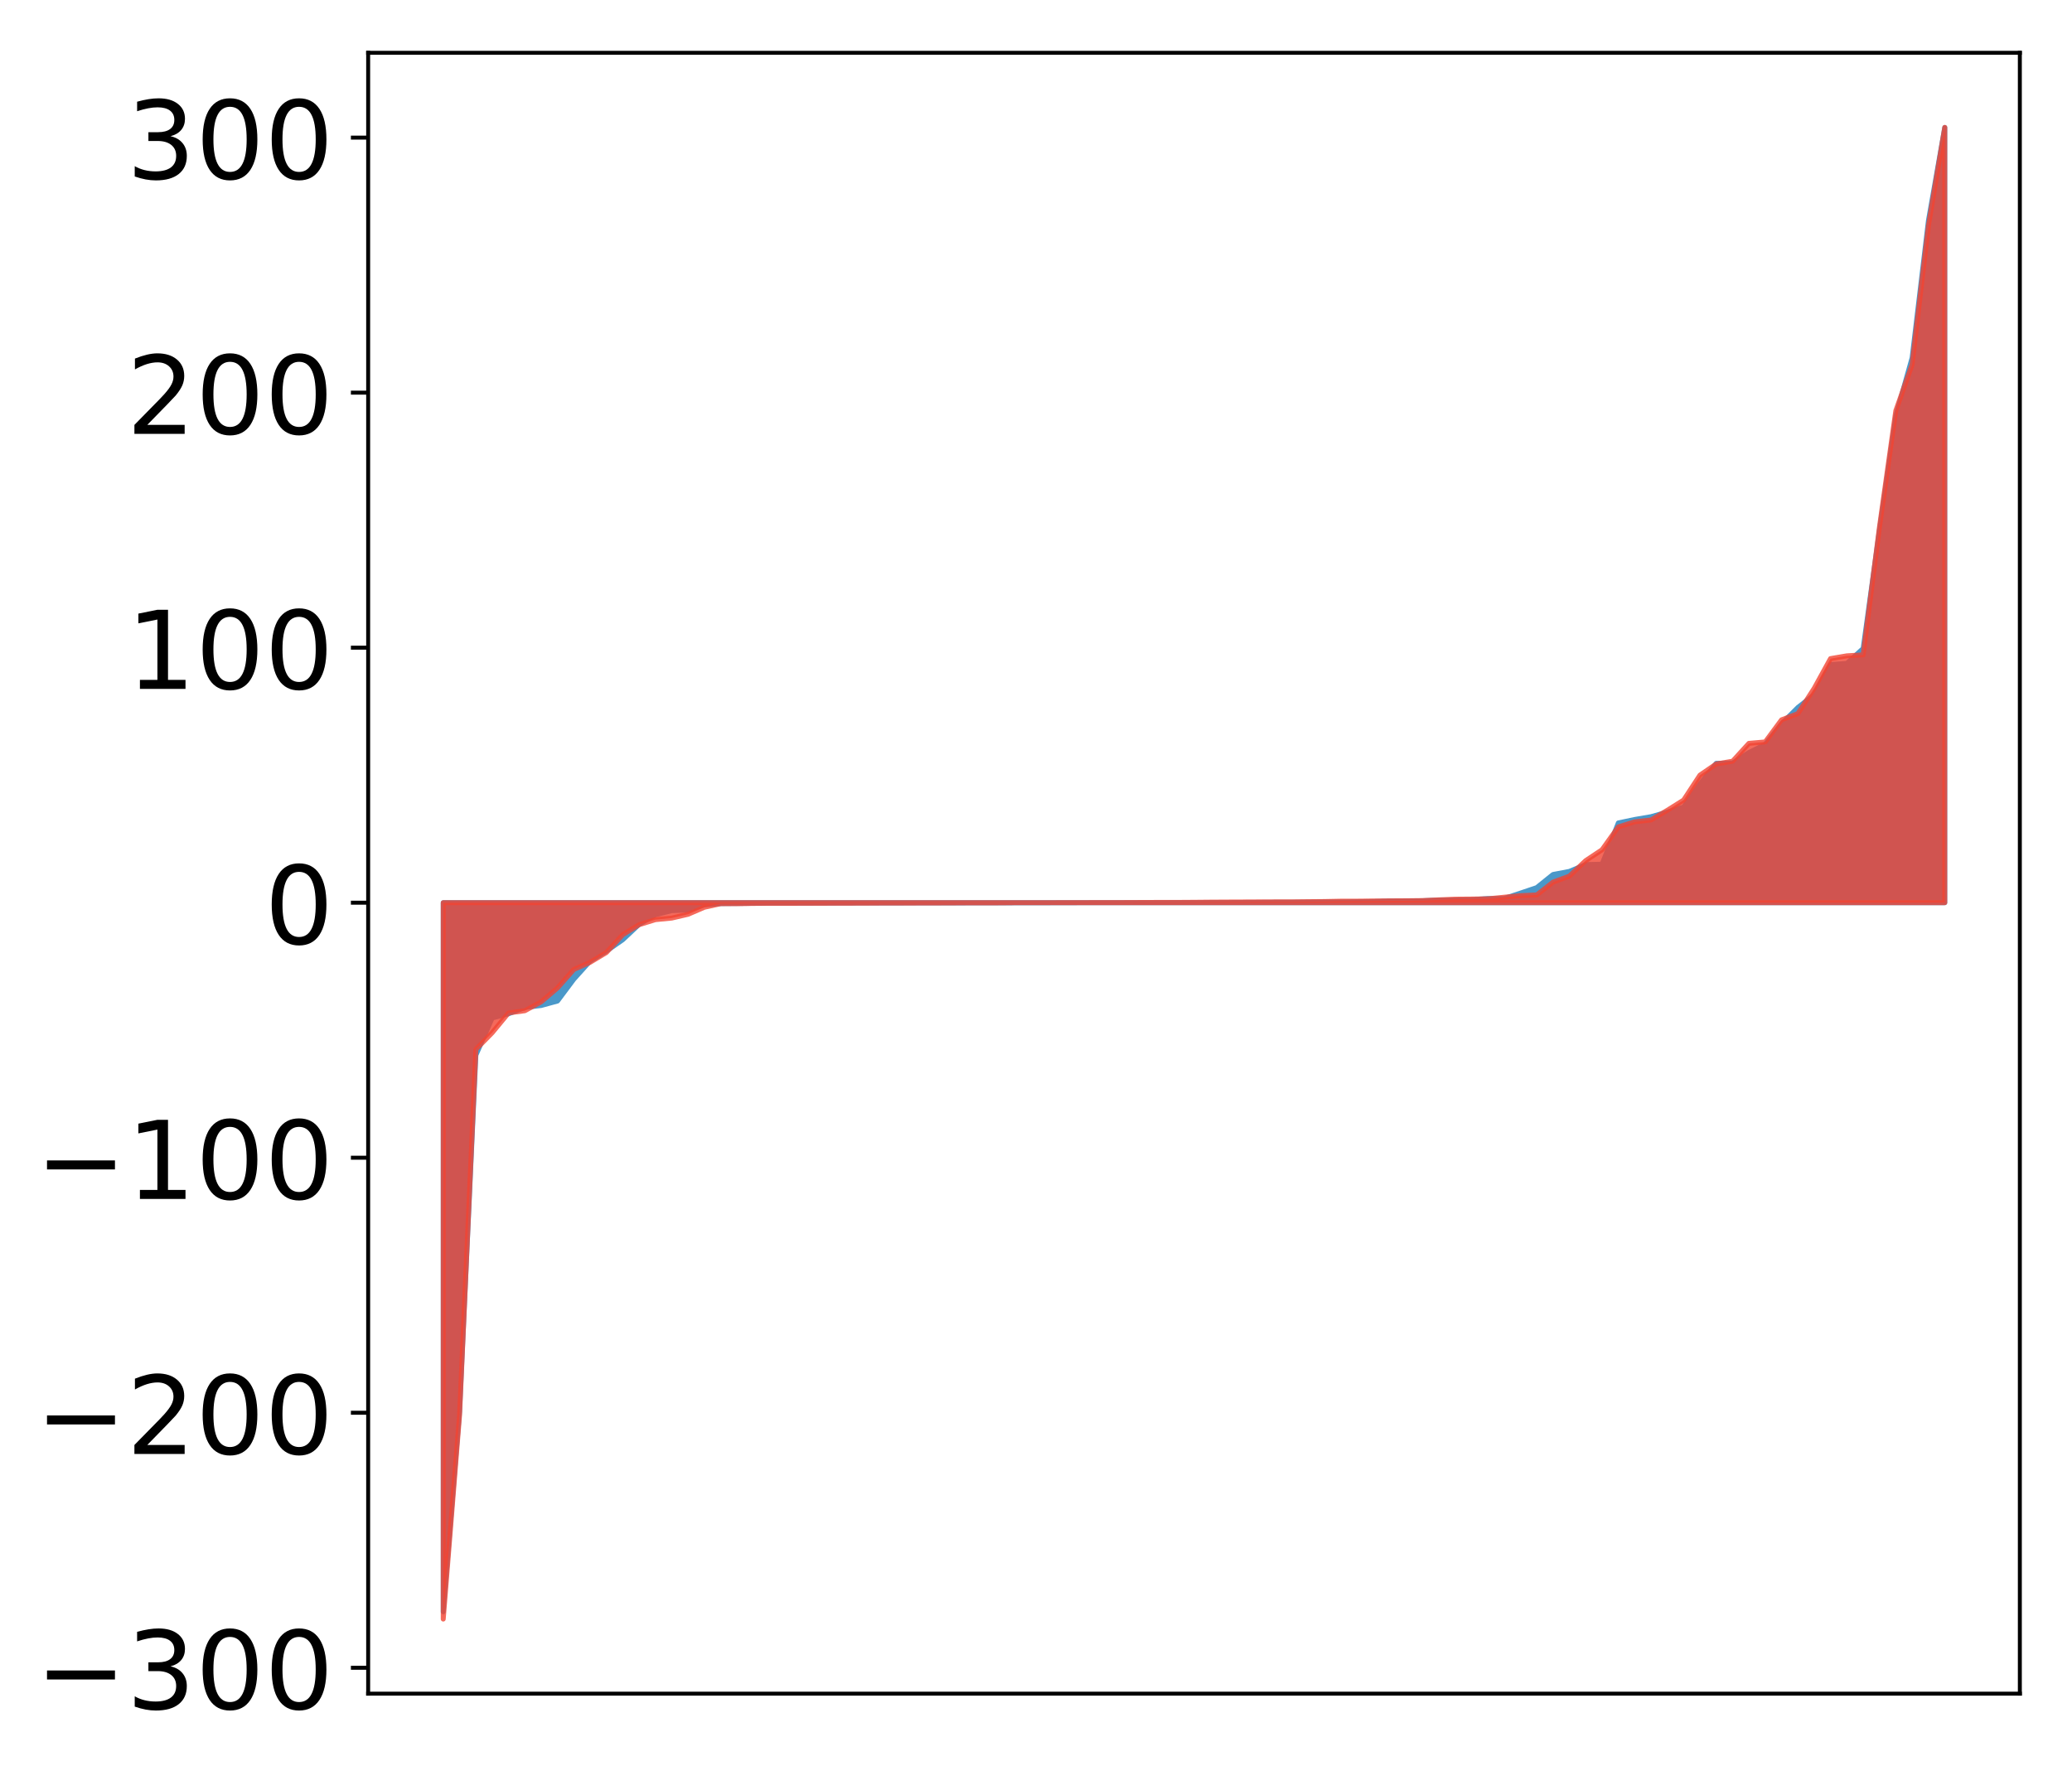 <?xml version="1.0" encoding="utf-8" standalone="no"?>
<!DOCTYPE svg PUBLIC "-//W3C//DTD SVG 1.1//EN"
  "http://www.w3.org/Graphics/SVG/1.1/DTD/svg11.dtd">
<!-- Created with matplotlib (http://matplotlib.org/) -->
<svg height="358pt" version="1.1" viewBox="0 0 420 358" width="420pt" xmlns="http://www.w3.org/2000/svg" xmlns:xlink="http://www.w3.org/1999/xlink">
 <defs>
  <style type="text/css">
*{stroke-linecap:butt;stroke-linejoin:round;}
  </style>
 </defs>
 <g id="figure_1">
  <g id="patch_1">
   <path d="M 0 358.227 
L 420.128 358.227 
L 420.128 0 
L 0 0 
z
" style="fill:#ffffff;"/>
  </g>
  <g id="axes_1">
   <g id="patch_2">
    <path d="M 74.628 343.34 
L 409.428 343.34 
L 409.428 10.7 
L 74.628 10.7 
z
" style="fill:#ffffff;"/>
   </g>
   <g id="PolyCollection_1">
    <defs>
     <path d="M 89.846 -31.484 
L 89.846 -175.229 
L 93.154 -175.229 
L 96.463 -175.229 
L 99.771 -175.229 
L 103.079 -175.229 
L 106.387 -175.229 
L 109.696 -175.229 
L 113.004 -175.229 
L 116.312 -175.229 
L 119.621 -175.229 
L 122.929 -175.229 
L 126.237 -175.229 
L 129.546 -175.229 
L 132.854 -175.229 
L 136.162 -175.229 
L 139.47 -175.229 
L 142.779 -175.229 
L 146.087 -175.229 
L 149.395 -175.229 
L 152.704 -175.229 
L 156.012 -175.229 
L 159.32 -175.229 
L 162.629 -175.229 
L 165.937 -175.229 
L 169.245 -175.229 
L 172.554 -175.229 
L 175.862 -175.229 
L 179.17 -175.229 
L 182.478 -175.229 
L 185.787 -175.229 
L 189.095 -175.229 
L 192.403 -175.229 
L 195.712 -175.229 
L 199.02 -175.229 
L 202.328 -175.229 
L 205.637 -175.229 
L 208.945 -175.229 
L 212.253 -175.229 
L 215.561 -175.229 
L 218.87 -175.229 
L 222.178 -175.229 
L 225.486 -175.229 
L 228.795 -175.229 
L 232.103 -175.229 
L 235.411 -175.229 
L 238.72 -175.229 
L 242.028 -175.229 
L 245.336 -175.229 
L 248.644 -175.229 
L 251.953 -175.229 
L 255.261 -175.229 
L 258.569 -175.229 
L 261.878 -175.229 
L 265.186 -175.229 
L 268.494 -175.229 
L 271.803 -175.229 
L 275.111 -175.229 
L 278.419 -175.229 
L 281.727 -175.229 
L 285.036 -175.229 
L 288.344 -175.229 
L 291.652 -175.229 
L 294.961 -175.229 
L 298.269 -175.229 
L 301.577 -175.229 
L 304.886 -175.229 
L 308.194 -175.229 
L 311.502 -175.229 
L 314.81 -175.229 
L 318.119 -175.229 
L 321.427 -175.229 
L 324.735 -175.229 
L 328.044 -175.229 
L 331.352 -175.229 
L 334.66 -175.229 
L 337.969 -175.229 
L 341.277 -175.229 
L 344.585 -175.229 
L 347.893 -175.229 
L 351.202 -175.229 
L 354.51 -175.229 
L 357.818 -175.229 
L 361.127 -175.229 
L 364.435 -175.229 
L 367.743 -175.229 
L 371.052 -175.229 
L 374.36 -175.229 
L 377.668 -175.229 
L 380.976 -175.229 
L 384.285 -175.229 
L 387.593 -175.229 
L 390.901 -175.229 
L 394.21 -175.229 
L 394.21 -332.379 
L 394.21 -332.379 
L 390.901 -313.52 
L 387.593 -285.699 
L 384.285 -273.894 
L 380.976 -250.786 
L 377.668 -226.77 
L 374.36 -223.745 
L 371.052 -223.494 
L 367.743 -217.405 
L 364.435 -214.806 
L 361.127 -211.502 
L 357.818 -207.328 
L 354.51 -205.666 
L 351.202 -203.544 
L 347.893 -203.489 
L 344.585 -199.289 
L 341.277 -194.621 
L 337.969 -193.601 
L 334.66 -192.668 
L 331.352 -192.102 
L 328.044 -191.405 
L 324.735 -183.035 
L 321.427 -182.96 
L 318.119 -181.579 
L 314.81 -180.952 
L 311.502 -178.291 
L 308.194 -177.177 
L 304.886 -176.084 
L 301.577 -176.076 
L 298.269 -175.839 
L 294.961 -175.785 
L 291.652 -175.767 
L 288.344 -175.624 
L 285.036 -175.585 
L 281.727 -175.57 
L 278.419 -175.468 
L 275.111 -175.435 
L 271.803 -175.391 
L 268.494 -175.39 
L 265.186 -175.347 
L 261.878 -175.317 
L 258.569 -175.311 
L 255.261 -175.293 
L 251.953 -175.283 
L 248.644 -175.269 
L 245.336 -175.264 
L 242.028 -175.255 
L 238.72 -175.255 
L 235.411 -175.246 
L 232.103 -175.237 
L 228.795 -175.235 
L 225.486 -175.231 
L 222.178 -175.229 
L 218.87 -175.222 
L 215.561 -175.215 
L 212.253 -175.208 
L 208.945 -175.204 
L 205.637 -175.199 
L 202.328 -175.195 
L 199.02 -175.188 
L 195.712 -175.187 
L 192.403 -175.185 
L 189.095 -175.183 
L 185.787 -175.178 
L 182.478 -175.175 
L 179.17 -175.167 
L 175.862 -175.166 
L 172.554 -175.164 
L 169.245 -175.152 
L 165.937 -175.146 
L 162.629 -175.135 
L 159.32 -175.133 
L 156.012 -175.131 
L 152.704 -175.106 
L 149.395 -175.075 
L 146.087 -175.045 
L 142.779 -174.79 
L 139.47 -173.747 
L 136.162 -173.614 
L 132.854 -172.788 
L 129.546 -170.832 
L 126.237 -167.725 
L 122.929 -165.426 
L 119.621 -163.398 
L 116.312 -159.721 
L 113.004 -155.292 
L 109.696 -154.388 
L 106.387 -153.998 
L 103.079 -152.704 
L 99.771 -151.863 
L 96.463 -144.327 
L 93.154 -72.108 
L 89.846 -31.484 
z
" id="mf0613c9905" style="stroke:#4a98c9;"/>
    </defs>
    <g clip-path="url(#p43bca8aad3)">
     <use style="fill:#4a98c9;stroke:#4a98c9;" x="0" xlink:href="#mf0613c9905" y="358.227"/>
    </g>
   </g>
   <g id="PolyCollection_2">
    <defs>
     <path d="M 89.846 -30.007 
L 89.846 -175.229 
L 93.154 -175.229 
L 96.463 -175.229 
L 99.771 -175.229 
L 103.079 -175.229 
L 106.387 -175.229 
L 109.696 -175.229 
L 113.004 -175.229 
L 116.312 -175.229 
L 119.621 -175.229 
L 122.929 -175.229 
L 126.237 -175.229 
L 129.546 -175.229 
L 132.854 -175.229 
L 136.162 -175.229 
L 139.47 -175.229 
L 142.779 -175.229 
L 146.087 -175.229 
L 149.395 -175.229 
L 152.704 -175.229 
L 156.012 -175.229 
L 159.32 -175.229 
L 162.629 -175.229 
L 165.937 -175.229 
L 169.245 -175.229 
L 172.554 -175.229 
L 175.862 -175.229 
L 179.17 -175.229 
L 182.478 -175.229 
L 185.787 -175.229 
L 189.095 -175.229 
L 192.403 -175.229 
L 195.712 -175.229 
L 199.02 -175.229 
L 202.328 -175.229 
L 205.637 -175.229 
L 208.945 -175.229 
L 212.253 -175.229 
L 215.561 -175.229 
L 218.87 -175.229 
L 222.178 -175.229 
L 225.486 -175.229 
L 228.795 -175.229 
L 232.103 -175.229 
L 235.411 -175.229 
L 238.72 -175.229 
L 242.028 -175.229 
L 245.336 -175.229 
L 248.644 -175.229 
L 251.953 -175.229 
L 255.261 -175.229 
L 258.569 -175.229 
L 261.878 -175.229 
L 265.186 -175.229 
L 268.494 -175.229 
L 271.803 -175.229 
L 275.111 -175.229 
L 278.419 -175.229 
L 281.727 -175.229 
L 285.036 -175.229 
L 288.344 -175.229 
L 291.652 -175.229 
L 294.961 -175.229 
L 298.269 -175.229 
L 301.577 -175.229 
L 304.886 -175.229 
L 308.194 -175.229 
L 311.502 -175.229 
L 314.81 -175.229 
L 318.119 -175.229 
L 321.427 -175.229 
L 324.735 -175.229 
L 328.044 -175.229 
L 331.352 -175.229 
L 334.66 -175.229 
L 337.969 -175.229 
L 341.277 -175.229 
L 344.585 -175.229 
L 347.893 -175.229 
L 351.202 -175.229 
L 354.51 -175.229 
L 357.818 -175.229 
L 361.127 -175.229 
L 364.435 -175.229 
L 367.743 -175.229 
L 371.052 -175.229 
L 374.36 -175.229 
L 377.668 -175.229 
L 380.976 -175.229 
L 384.285 -175.229 
L 387.593 -175.229 
L 390.901 -175.229 
L 394.21 -175.229 
L 394.21 -332.407 
L 394.21 -332.407 
L 390.901 -312.5 
L 387.593 -284.335 
L 384.285 -274.972 
L 380.976 -251.416 
L 377.668 -225.475 
L 374.36 -225.279 
L 371.052 -224.714 
L 367.743 -218.691 
L 364.435 -213.561 
L 361.127 -212.302 
L 357.818 -207.822 
L 354.51 -207.534 
L 351.202 -203.912 
L 347.893 -203.36 
L 344.585 -201.088 
L 341.277 -196.04 
L 337.969 -193.964 
L 334.66 -191.999 
L 331.352 -191.627 
L 328.044 -190.598 
L 324.735 -185.957 
L 321.427 -183.762 
L 318.119 -180.624 
L 314.81 -179.398 
L 311.502 -176.804 
L 308.194 -176.659 
L 304.886 -176.34 
L 301.577 -176.016 
L 298.269 -175.968 
L 294.961 -175.941 
L 291.652 -175.808 
L 288.344 -175.661 
L 285.036 -175.624 
L 281.727 -175.603 
L 278.419 -175.573 
L 275.111 -175.54 
L 271.803 -175.534 
L 268.494 -175.467 
L 265.186 -175.435 
L 261.878 -175.401 
L 258.569 -175.398 
L 255.261 -175.388 
L 251.953 -175.374 
L 248.644 -175.361 
L 245.336 -175.342 
L 242.028 -175.312 
L 238.72 -175.29 
L 235.411 -175.288 
L 232.103 -175.28 
L 228.795 -175.265 
L 225.486 -175.254 
L 222.178 -175.253 
L 218.87 -175.249 
L 215.561 -175.246 
L 212.253 -175.232 
L 208.945 -175.223 
L 205.637 -175.222 
L 202.328 -175.198 
L 199.02 -175.195 
L 195.712 -175.192 
L 192.403 -175.183 
L 189.095 -175.169 
L 185.787 -175.165 
L 182.478 -175.162 
L 179.17 -175.159 
L 175.862 -175.14 
L 172.554 -175.13 
L 169.245 -175.128 
L 165.937 -175.111 
L 162.629 -175.11 
L 159.32 -175.105 
L 156.012 -175.102 
L 152.704 -175.084 
L 149.395 -175.033 
L 146.087 -175.031 
L 142.779 -174.303 
L 139.47 -172.881 
L 136.162 -172.11 
L 132.854 -171.792 
L 129.546 -170.774 
L 126.237 -168.743 
L 122.929 -165.144 
L 119.621 -163.15 
L 116.312 -161.689 
L 113.004 -157.947 
L 109.696 -155.131 
L 106.387 -153.329 
L 103.079 -152.883 
L 99.771 -148.874 
L 96.463 -145.496 
L 93.154 -71.316 
L 89.846 -30.007 
z
" id="m35bc06d20d" style="stroke:#f14432;stroke-opacity:0.8;"/>
    </defs>
    <g clip-path="url(#p43bca8aad3)">
     <use style="fill:#f14432;fill-opacity:0.8;stroke:#f14432;stroke-opacity:0.8;" x="0" xlink:href="#m35bc06d20d" y="358.227"/>
    </g>
   </g>
   <g id="matplotlib.axis_1"/>
   <g id="matplotlib.axis_2">
    <g id="ytick_1">
     <g id="line2d_1">
      <defs>
       <path d="M 0 0 
L -3.5 0 
" id="m90f174f69b" style="stroke:#000000;stroke-width:0.8;"/>
      </defs>
      <g>
       <use style="stroke:#000000;stroke-width:0.8;" x="74.628" xlink:href="#m90f174f69b" y="338.093"/>
      </g>
     </g>
     <g id="text_1">
      <!-- −300 -->
      <defs>
       <path d="M 10.594 35.5 
L 73.188 35.5 
L 73.188 27.203 
L 10.594 27.203 
z
" id="DejaVuSans-2212"/>
       <path d="M 40.578 39.312 
Q 47.656 37.797 51.625 33 
Q 55.609 28.219 55.609 21.188 
Q 55.609 10.406 48.188 4.484 
Q 40.766 -1.422 27.094 -1.422 
Q 22.516 -1.422 17.656 -0.516 
Q 12.797 0.391 7.625 2.203 
L 7.625 11.719 
Q 11.719 9.328 16.594 8.109 
Q 21.484 6.891 26.812 6.891 
Q 36.078 6.891 40.938 10.547 
Q 45.797 14.203 45.797 21.188 
Q 45.797 27.641 41.281 31.266 
Q 36.766 34.906 28.719 34.906 
L 20.219 34.906 
L 20.219 43.016 
L 29.109 43.016 
Q 36.375 43.016 40.234 45.922 
Q 44.094 48.828 44.094 54.297 
Q 44.094 59.906 40.109 62.906 
Q 36.141 65.922 28.719 65.922 
Q 24.656 65.922 20.016 65.031 
Q 15.375 64.156 9.812 62.312 
L 9.812 71.094 
Q 15.438 72.656 20.344 73.438 
Q 25.25 74.219 29.594 74.219 
Q 40.828 74.219 47.359 69.109 
Q 53.906 64.016 53.906 55.328 
Q 53.906 49.266 50.438 45.094 
Q 46.969 40.922 40.578 39.312 
z
" id="DejaVuSans-33"/>
       <path d="M 31.781 66.406 
Q 24.172 66.406 20.328 58.906 
Q 16.5 51.422 16.5 36.375 
Q 16.5 21.391 20.328 13.891 
Q 24.172 6.391 31.781 6.391 
Q 39.453 6.391 43.281 13.891 
Q 47.125 21.391 47.125 36.375 
Q 47.125 51.422 43.281 58.906 
Q 39.453 66.406 31.781 66.406 
z
M 31.781 74.219 
Q 44.047 74.219 50.516 64.516 
Q 56.984 54.828 56.984 36.375 
Q 56.984 17.969 50.516 8.266 
Q 44.047 -1.422 31.781 -1.422 
Q 19.531 -1.422 13.062 8.266 
Q 6.594 17.969 6.594 36.375 
Q 6.594 54.828 13.062 64.516 
Q 19.531 74.219 31.781 74.219 
z
" id="DejaVuSans-30"/>
      </defs>
      <g transform="translate(7.2 346.452)scale(0.22 -0.22)">
       <use xlink:href="#DejaVuSans-2212"/>
       <use x="83.789" xlink:href="#DejaVuSans-33"/>
       <use x="147.412" xlink:href="#DejaVuSans-30"/>
       <use x="211.035" xlink:href="#DejaVuSans-30"/>
      </g>
     </g>
    </g>
    <g id="ytick_2">
     <g id="line2d_2">
      <g>
       <use style="stroke:#000000;stroke-width:0.8;" x="74.628" xlink:href="#m90f174f69b" y="286.395"/>
      </g>
     </g>
     <g id="text_2">
      <!-- −200 -->
      <defs>
       <path d="M 19.188 8.297 
L 53.609 8.297 
L 53.609 0 
L 7.328 0 
L 7.328 8.297 
Q 12.938 14.109 22.625 23.891 
Q 32.328 33.688 34.812 36.531 
Q 39.547 41.844 41.422 45.531 
Q 43.312 49.219 43.312 52.781 
Q 43.312 58.594 39.234 62.25 
Q 35.156 65.922 28.609 65.922 
Q 23.969 65.922 18.812 64.312 
Q 13.672 62.703 7.812 59.422 
L 7.812 69.391 
Q 13.766 71.781 18.938 73 
Q 24.125 74.219 28.422 74.219 
Q 39.75 74.219 46.484 68.547 
Q 53.219 62.891 53.219 53.422 
Q 53.219 48.922 51.531 44.891 
Q 49.859 40.875 45.406 35.406 
Q 44.188 33.984 37.641 27.219 
Q 31.109 20.453 19.188 8.297 
z
" id="DejaVuSans-32"/>
      </defs>
      <g transform="translate(7.2 294.753)scale(0.22 -0.22)">
       <use xlink:href="#DejaVuSans-2212"/>
       <use x="83.789" xlink:href="#DejaVuSans-32"/>
       <use x="147.412" xlink:href="#DejaVuSans-30"/>
       <use x="211.035" xlink:href="#DejaVuSans-30"/>
      </g>
     </g>
    </g>
    <g id="ytick_3">
     <g id="line2d_3">
      <g>
       <use style="stroke:#000000;stroke-width:0.8;" x="74.628" xlink:href="#m90f174f69b" y="234.696"/>
      </g>
     </g>
     <g id="text_3">
      <!-- −100 -->
      <defs>
       <path d="M 12.406 8.297 
L 28.516 8.297 
L 28.516 63.922 
L 10.984 60.406 
L 10.984 69.391 
L 28.422 72.906 
L 38.281 72.906 
L 38.281 8.297 
L 54.391 8.297 
L 54.391 0 
L 12.406 0 
z
" id="DejaVuSans-31"/>
      </defs>
      <g transform="translate(7.2 243.054)scale(0.22 -0.22)">
       <use xlink:href="#DejaVuSans-2212"/>
       <use x="83.789" xlink:href="#DejaVuSans-31"/>
       <use x="147.412" xlink:href="#DejaVuSans-30"/>
       <use x="211.035" xlink:href="#DejaVuSans-30"/>
      </g>
     </g>
    </g>
    <g id="ytick_4">
     <g id="line2d_4">
      <g>
       <use style="stroke:#000000;stroke-width:0.8;" x="74.628" xlink:href="#m90f174f69b" y="182.997"/>
      </g>
     </g>
     <g id="text_4">
      <!-- 0 -->
      <g transform="translate(53.63 191.356)scale(0.22 -0.22)">
       <use xlink:href="#DejaVuSans-30"/>
      </g>
     </g>
    </g>
    <g id="ytick_5">
     <g id="line2d_5">
      <g>
       <use style="stroke:#000000;stroke-width:0.8;" x="74.628" xlink:href="#m90f174f69b" y="131.299"/>
      </g>
     </g>
     <g id="text_5">
      <!-- 100 -->
      <g transform="translate(25.635 139.657)scale(0.22 -0.22)">
       <use xlink:href="#DejaVuSans-31"/>
       <use x="63.623" xlink:href="#DejaVuSans-30"/>
       <use x="127.246" xlink:href="#DejaVuSans-30"/>
      </g>
     </g>
    </g>
    <g id="ytick_6">
     <g id="line2d_6">
      <g>
       <use style="stroke:#000000;stroke-width:0.8;" x="74.628" xlink:href="#m90f174f69b" y="79.6"/>
      </g>
     </g>
     <g id="text_6">
      <!-- 200 -->
      <g transform="translate(25.635 87.959)scale(0.22 -0.22)">
       <use xlink:href="#DejaVuSans-32"/>
       <use x="63.623" xlink:href="#DejaVuSans-30"/>
       <use x="127.246" xlink:href="#DejaVuSans-30"/>
      </g>
     </g>
    </g>
    <g id="ytick_7">
     <g id="line2d_7">
      <g>
       <use style="stroke:#000000;stroke-width:0.8;" x="74.628" xlink:href="#m90f174f69b" y="27.902"/>
      </g>
     </g>
     <g id="text_7">
      <!-- 300 -->
      <g transform="translate(25.635 36.26)scale(0.22 -0.22)">
       <use xlink:href="#DejaVuSans-33"/>
       <use x="63.623" xlink:href="#DejaVuSans-30"/>
       <use x="127.246" xlink:href="#DejaVuSans-30"/>
      </g>
     </g>
    </g>
   </g>
   <g id="patch_3">
    <path d="M 74.628 343.34 
L 74.628 10.7 
" style="fill:none;stroke:#000000;stroke-linecap:square;stroke-linejoin:miter;stroke-width:0.8;"/>
   </g>
   <g id="patch_4">
    <path d="M 409.428 343.34 
L 409.428 10.7 
" style="fill:none;stroke:#000000;stroke-linecap:square;stroke-linejoin:miter;stroke-width:0.8;"/>
   </g>
   <g id="patch_5">
    <path d="M 74.628 343.34 
L 409.428 343.34 
" style="fill:none;stroke:#000000;stroke-linecap:square;stroke-linejoin:miter;stroke-width:0.8;"/>
   </g>
   <g id="patch_6">
    <path d="M 74.628 10.7 
L 409.428 10.7 
" style="fill:none;stroke:#000000;stroke-linecap:square;stroke-linejoin:miter;stroke-width:0.8;"/>
   </g>
  </g>
 </g>
 <defs>
  <clipPath id="p43bca8aad3">
   <rect height="332.64" width="334.8" x="74.628" y="10.7"/>
  </clipPath>
 </defs>
</svg>
